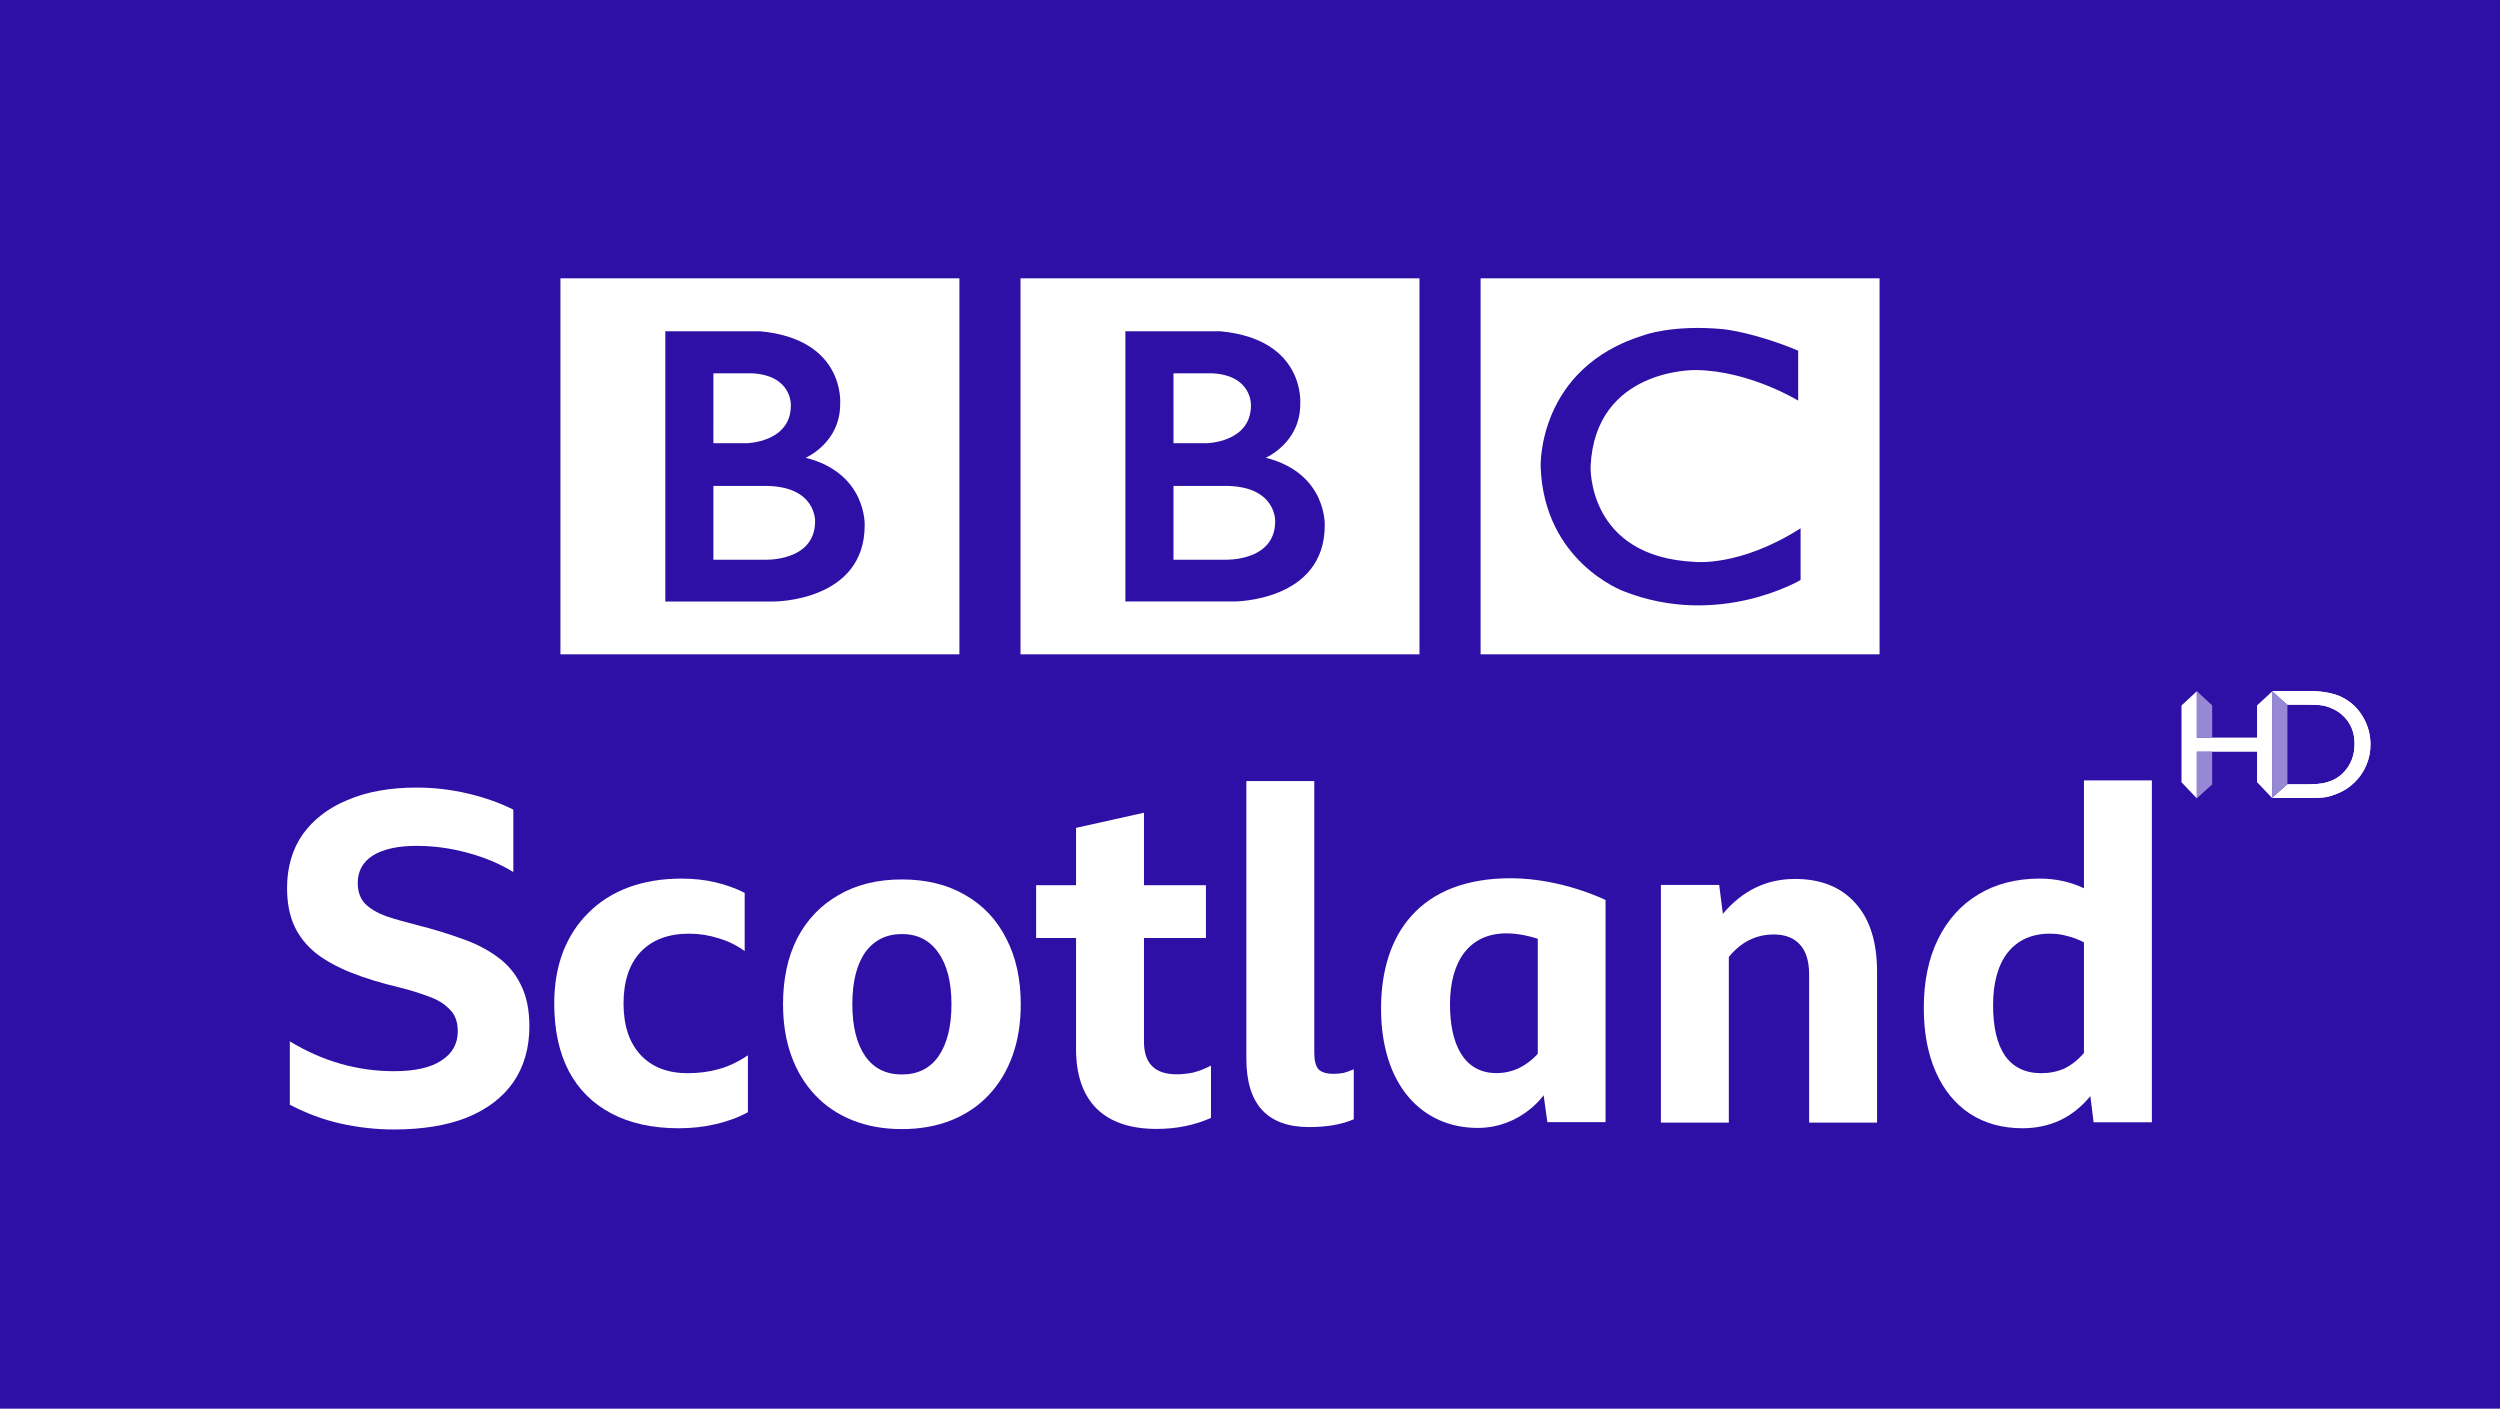 <svg id="a" width="768pt" height="432.75pt" version="1.1" viewBox="0 0 768 432.75" xmlns="http://www.w3.org/2000/svg">
 <rect id="b" y="2.8422e-14" width="768" height="432.75" fill="#2e10a7" style="paint-order:stroke fill markers"/>
 <g id="c" transform="translate(88.311 85.5)">
  <path id="d" d="m303.42 74.641c0 12.551-15.619 11.806-15.619 11.806h-15.617v-22.678h15.617c16.072-0.102 15.619 10.871 15.619 10.871m-31.236-45.458h11.901c12.358 0.652 11.892 9.853 11.892 9.853 0 11.434-13.664 11.621-13.664 11.621h-10.127zm28.347 25.934s10.69-4.556 10.595-16.637c0 0 1.626-19.8-24.609-22.217h-29.112v83.015h33.369s27.88 0.079 27.88-23.423c-3.8e-4 0 0.659-15.995-18.124-20.735m-75.339-55.119h122.56v115.5h-122.56zm-63.108 74.644c0 12.551-15.619 11.807-15.619 11.807h-15.619v-22.678h15.619c16.074-0.102 15.619 10.871 15.619 10.871m-31.237-45.458h11.903c12.359 0.652 11.891 9.853 11.891 9.853 0 11.434-13.665 11.621-13.665 11.621h-10.131zm28.349 25.934s10.692-4.556 10.596-16.637c0 0 1.625-19.8-24.61-22.217h-29.112v83.015h33.371s27.88 0.079 27.88-23.423c0 0 0.657-15.995-18.124-20.735m-75.339-55.119h122.56v115.5h-122.56zm380.23 22.217v15.336s-14.97-9.2-31.513-9.384c0 0-30.863-0.606-32.255 29.584 0 0-1.115 27.764 31.883 29.346 0 0 13.845 1.667 32.627-10.31v15.882s-25.195 14.968-54.382 3.439c0 0-24.535-8.959-25.47-38.359 0 0-1.02-30.239 31.702-40.276 0 0 8.738-3.345 24.442-1.858 5.3e-4 0 9.385 0.927 22.966 6.598m-97.559 93.281h122.56v-115.5h-122.56z" fill="#fff" stroke-width="1.339"/>
  <g id="e" transform="matrix(1.225 0 0 1.225 -911.36 -1588.4)" fill="#fff">
   <path id="f" d="m770.68 1510.1q-6.79 0-13.465-1.496-6.56-1.496-12.659-4.718v-15.882q12.314 7.481 26.124 7.481 7.826 0 11.854-2.647 4.143-2.647 4.143-7.365 0-3.568-2.071-5.524-1.956-2.071-5.294-3.222-3.337-1.266-7.481-2.302-6.79-1.611-11.969-3.683-5.179-2.072-8.746-4.834-3.568-2.877-5.409-6.79-1.841-4.028-1.841-9.552 0-7.826 3.913-13.465 4.028-5.639 11.278-8.631 7.25-3.107 17.263-3.107 6.56 0 12.89 1.496 6.33 1.496 11.393 4.028v15.652q-5.064-3.107-11.509-4.833-6.33-1.726-12.774-1.726-7.02 0-10.933 2.417-3.798 2.417-3.798 6.905 0 3.222 1.841 5.179 1.841 1.841 5.179 3.107 3.453 1.151 8.056 2.302 5.869 1.496 10.933 3.337 5.064 1.726 8.862 4.488 3.913 2.762 5.984 7.02 2.187 4.258 2.187 10.473 0 8.171-4.028 14.04-4.028 5.754-11.624 8.862-7.596 2.992-18.299 2.992z" stroke-width="2.877px" style="font-feature-settings:normal;font-variant-caps:normal;font-variant-ligatures:normal;font-variant-numeric:normal"/>
   <path id="g" d="m842.17 1509.8q-9.897 0-16.918-3.683-7.02-3.683-10.703-10.588-3.683-7.02-3.683-17.033 0-7.135 2.187-12.89 2.302-5.869 6.445-9.897 4.143-4.143 10.012-6.33 5.984-2.187 13.235-2.187 4.603 0 8.516 0.921 3.913 0.921 7.365 2.647v14.616q-2.992-2.187-6.56-3.222-3.568-1.151-7.365-1.151-7.826 0-12.199 4.603-4.258 4.603-4.258 12.89t4.258 12.89 11.854 4.603q4.143 0 7.826-1.036t7.25-3.453v14.271q-3.568 1.956-8.056 2.992-4.373 1.036-9.207 1.036z" stroke-width="2.877px" style="font-feature-settings:normal;font-variant-caps:normal;font-variant-ligatures:normal;font-variant-numeric:normal"/>
   <path id="h" d="m898.05 1447.4q9.207 0 15.882 3.913 6.675 3.798 10.243 10.818 3.683 7.02 3.683 16.572 0 7.135-2.071 12.89-2.071 5.754-5.984 9.897t-9.437 6.33-12.314 2.187-12.314-2.187-9.437-6.33-5.984-9.897q-2.071-5.754-2.071-12.89 0-9.552 3.568-16.572 3.683-7.02 10.358-10.818 6.675-3.913 15.882-3.913zm0 48.911q5.984 0 9.207-4.603 3.222-4.718 3.222-13.005 0-8.401-3.337-13.005-3.222-4.603-9.092-4.603t-9.207 4.603q-3.222 4.603-3.222 13.005 0 8.286 3.222 13.005 3.222 4.603 9.207 4.603z" stroke-width="2.877px" style="font-feature-settings:normal;font-variant-caps:normal;font-variant-ligatures:normal;font-variant-numeric:normal"/>
   <path id="i" d="m975.56 1507.2q-6.215 2.762-13.58 2.762-9.897 0-15.076-5.064-5.179-5.179-5.179-14.961v-27.851h-10.012v-13.235h10.012v-14.386l17.033-3.798v18.184h15.536v13.235h-15.536v26.009q0 8.171 8.171 8.171 2.071 0 4.258-0.46 2.187-0.575 4.373-1.726z" stroke-width="2.877px" style="font-feature-settings:normal;font-variant-caps:normal;font-variant-ligatures:normal;font-variant-numeric:normal"/>
   <path id="j" d="m1000.2 1509.5q-15.767 0-15.767-17.148v-69.626h17.033v68.13q0 2.877 1.036 4.143 1.151 1.151 3.798 1.151 1.266 0 2.532-0.23 1.266-0.345 2.532-0.921v12.544q-4.488 1.956-11.163 1.956z" stroke-width="2.877px" style="font-feature-settings:normal;font-variant-caps:normal;font-variant-ligatures:normal;font-variant-numeric:normal"/>
   <path id="k" d="m1116.7 1461.2q-6.675 0-11.278 5.639v41.546h-17.033v-59.614h14.616l0.921 7.25q7.365-8.746 18.068-8.746 9.782 0 15.191 6.099 5.409 5.984 5.409 17.148v37.863h-17.033v-37.172q0-4.949-2.302-7.481t-6.56-2.532z" stroke-width="2.877px" style="font-feature-settings:normal;font-variant-caps:normal;font-variant-ligatures:normal;font-variant-numeric:normal"/>
   <path id="l" d="m1196.9 1508.3-0.806-6.56c-2.302 2.762-4.872 4.795-7.711 6.099-2.839 1.304-5.946 1.956-9.322 1.956-5.064 0-9.475-1.228-13.235-3.683-3.683-2.455-6.521-5.946-8.516-10.473-1.995-4.527-2.992-9.859-2.992-15.997 0-6.675 1.189-12.429 3.568-17.263 2.378-4.833 5.716-8.555 10.012-11.163 4.373-2.685 9.552-4.028 15.536-4.028 3.913 0 7.596 0.806 11.048 2.417v-27.045h17.033l3e-4 85.738zm-25.204-29.347c0 5.524 0.997 9.744 2.992 12.659 2.071 2.916 5.102 4.373 9.092 4.373 2.071 0 3.99-0.384 5.754-1.151 1.765-0.844 3.414-2.148 4.949-3.913v-27.736c-1.458-0.767-2.877-1.304-4.258-1.611-1.304-0.384-2.724-0.575-4.258-0.575-4.527 0-8.056 1.573-10.588 4.718-2.455 3.146-3.683 7.557-3.683 13.235z" stroke-width="2.877px" style="font-feature-settings:normal;font-variant-caps:normal;font-variant-ligatures:normal;font-variant-numeric:normal"/>
   <path id="m" d="m1050.7 1447.1c-22.678 0-32.49 13.896-32.49 32.66 0 19.342 10.38 29.951 24.225 29.951 10.899 0 16.544-8.196 16.544-8.196l0.943 6.753h14.585v-55.705s-10.93-5.463-23.806-5.463zm-1.555 13.829c2.477-0.068 5.27 0.362 8.364 1.348v28.85c-1.434 1.55-4.821 4.841-10.334 4.841-8.2 0-11.677-7.227-11.677-17.236 0-10.841 4.801-17.545 13.646-17.805z" fill-rule="evenodd" stroke-width="1.333"/>
  </g>
  <g id="n" transform="matrix(.537 0 0 .537 74.795 238.58)">
   <g id="o" transform="matrix(20.297,0,0,-20.297,987.44,-199.95)" fill="#8d191c">
    <path id="p" d="m0 0 0.432 0.4-2e-3 -3.016-0.43 0.454v0.857h-1.697v-1.315l-0.432 0.455v2.164l0.432 0.401v-1.306h1.697z" fill="#fff" fill-rule="evenodd"/>
   </g>
   <path id="q" d="m996.05-147.02 8.789-7.794h11.163c4.384 0 7.794-0.284 10.23-0.872 2.415-0.628 4.445-1.38 6.048-2.294 1.624-0.934 3.126-2.07 4.465-3.41 4.344-4.384 6.495-9.925 6.495-16.624 0-6.597-2.233-11.955-6.657-16.116-1.644-1.543-3.532-2.821-5.663-3.816-2.111-0.994-4.1-1.644-6.028-1.969-1.888-0.325-4.932-0.487-9.154-0.487h-10.96l-8.707-7.794 20.581-0.016c8.342 0 14.939 1.258 19.791 3.775 4.851 2.497 8.707 6.17 11.569 11.021 2.882 4.851 4.323 10.149 4.323 15.872 0 4.1-0.791 8.017-2.375 11.772-1.583 3.735-3.836 7.023-6.759 9.864-2.984 2.923-6.455 5.135-10.392 6.617-2.314 0.913-4.445 1.543-6.373 1.847-1.928 0.305-5.622 0.447-11.042 0.447l-19.343-0.016z" fill="#fff" fill-rule="evenodd" stroke-width="16.238"/>
   <path id="r" d="m996.05-147.02 8.789-7.794h11.163c4.384 0 7.794-0.284 10.23-0.872 2.415-0.628 4.445-1.38 6.048-2.294 1.624-0.934 3.126-2.07 4.465-3.41 4.344-4.384 6.495-9.925 6.495-16.624 0-6.597-2.233-11.955-6.657-16.116-1.644-1.543-3.532-2.821-5.663-3.816-2.111-0.994-4.1-1.644-6.028-1.969-1.888-0.325-4.932-0.487-9.154-0.487h-10.96l-8.707-7.794 20.581-0.016c8.342 0 14.939 1.258 19.791 3.775 4.851 2.497 8.707 6.17 11.569 11.021 2.882 4.851 4.323 10.149 4.323 15.872 0 4.1-0.791 8.017-2.375 11.772-1.583 3.735-3.836 7.023-6.759 9.864-2.984 2.923-6.455 5.135-10.392 6.617-2.314 0.913-4.445 1.543-6.373 1.847-1.928 0.305-5.622 0.447-11.042 0.447l-19.343-0.016z" fill="#fff" fill-rule="evenodd" stroke-width="16.238"/>
   <path id="s" d="m952.85-146.86v-26.63h0.032v26.61l-0.032 0.016z" fill="#fff" stroke-width="16.238"/>
   <g id="t" fill="#9788d3" stroke-width="16.238">
    <path id="u" d="m996.05-147.02 8.768-7.794v-45.528l-8.768-7.855v61.176z"/>
    <path id="v" d="m953.02-146.86v-26.61l8.728 0.016 0.016 18.714-8.748 7.875z"/>
    <path id="w" d="m961.78-181.6h-8.768v-26.487l8.768 8.119z"/>
   </g>
   <path id="x" d="m961.78-181.6-8.768-0.032h8.768z" fill="#fff" stroke-width="16.238"/>
  </g>
 </g>
</svg>
